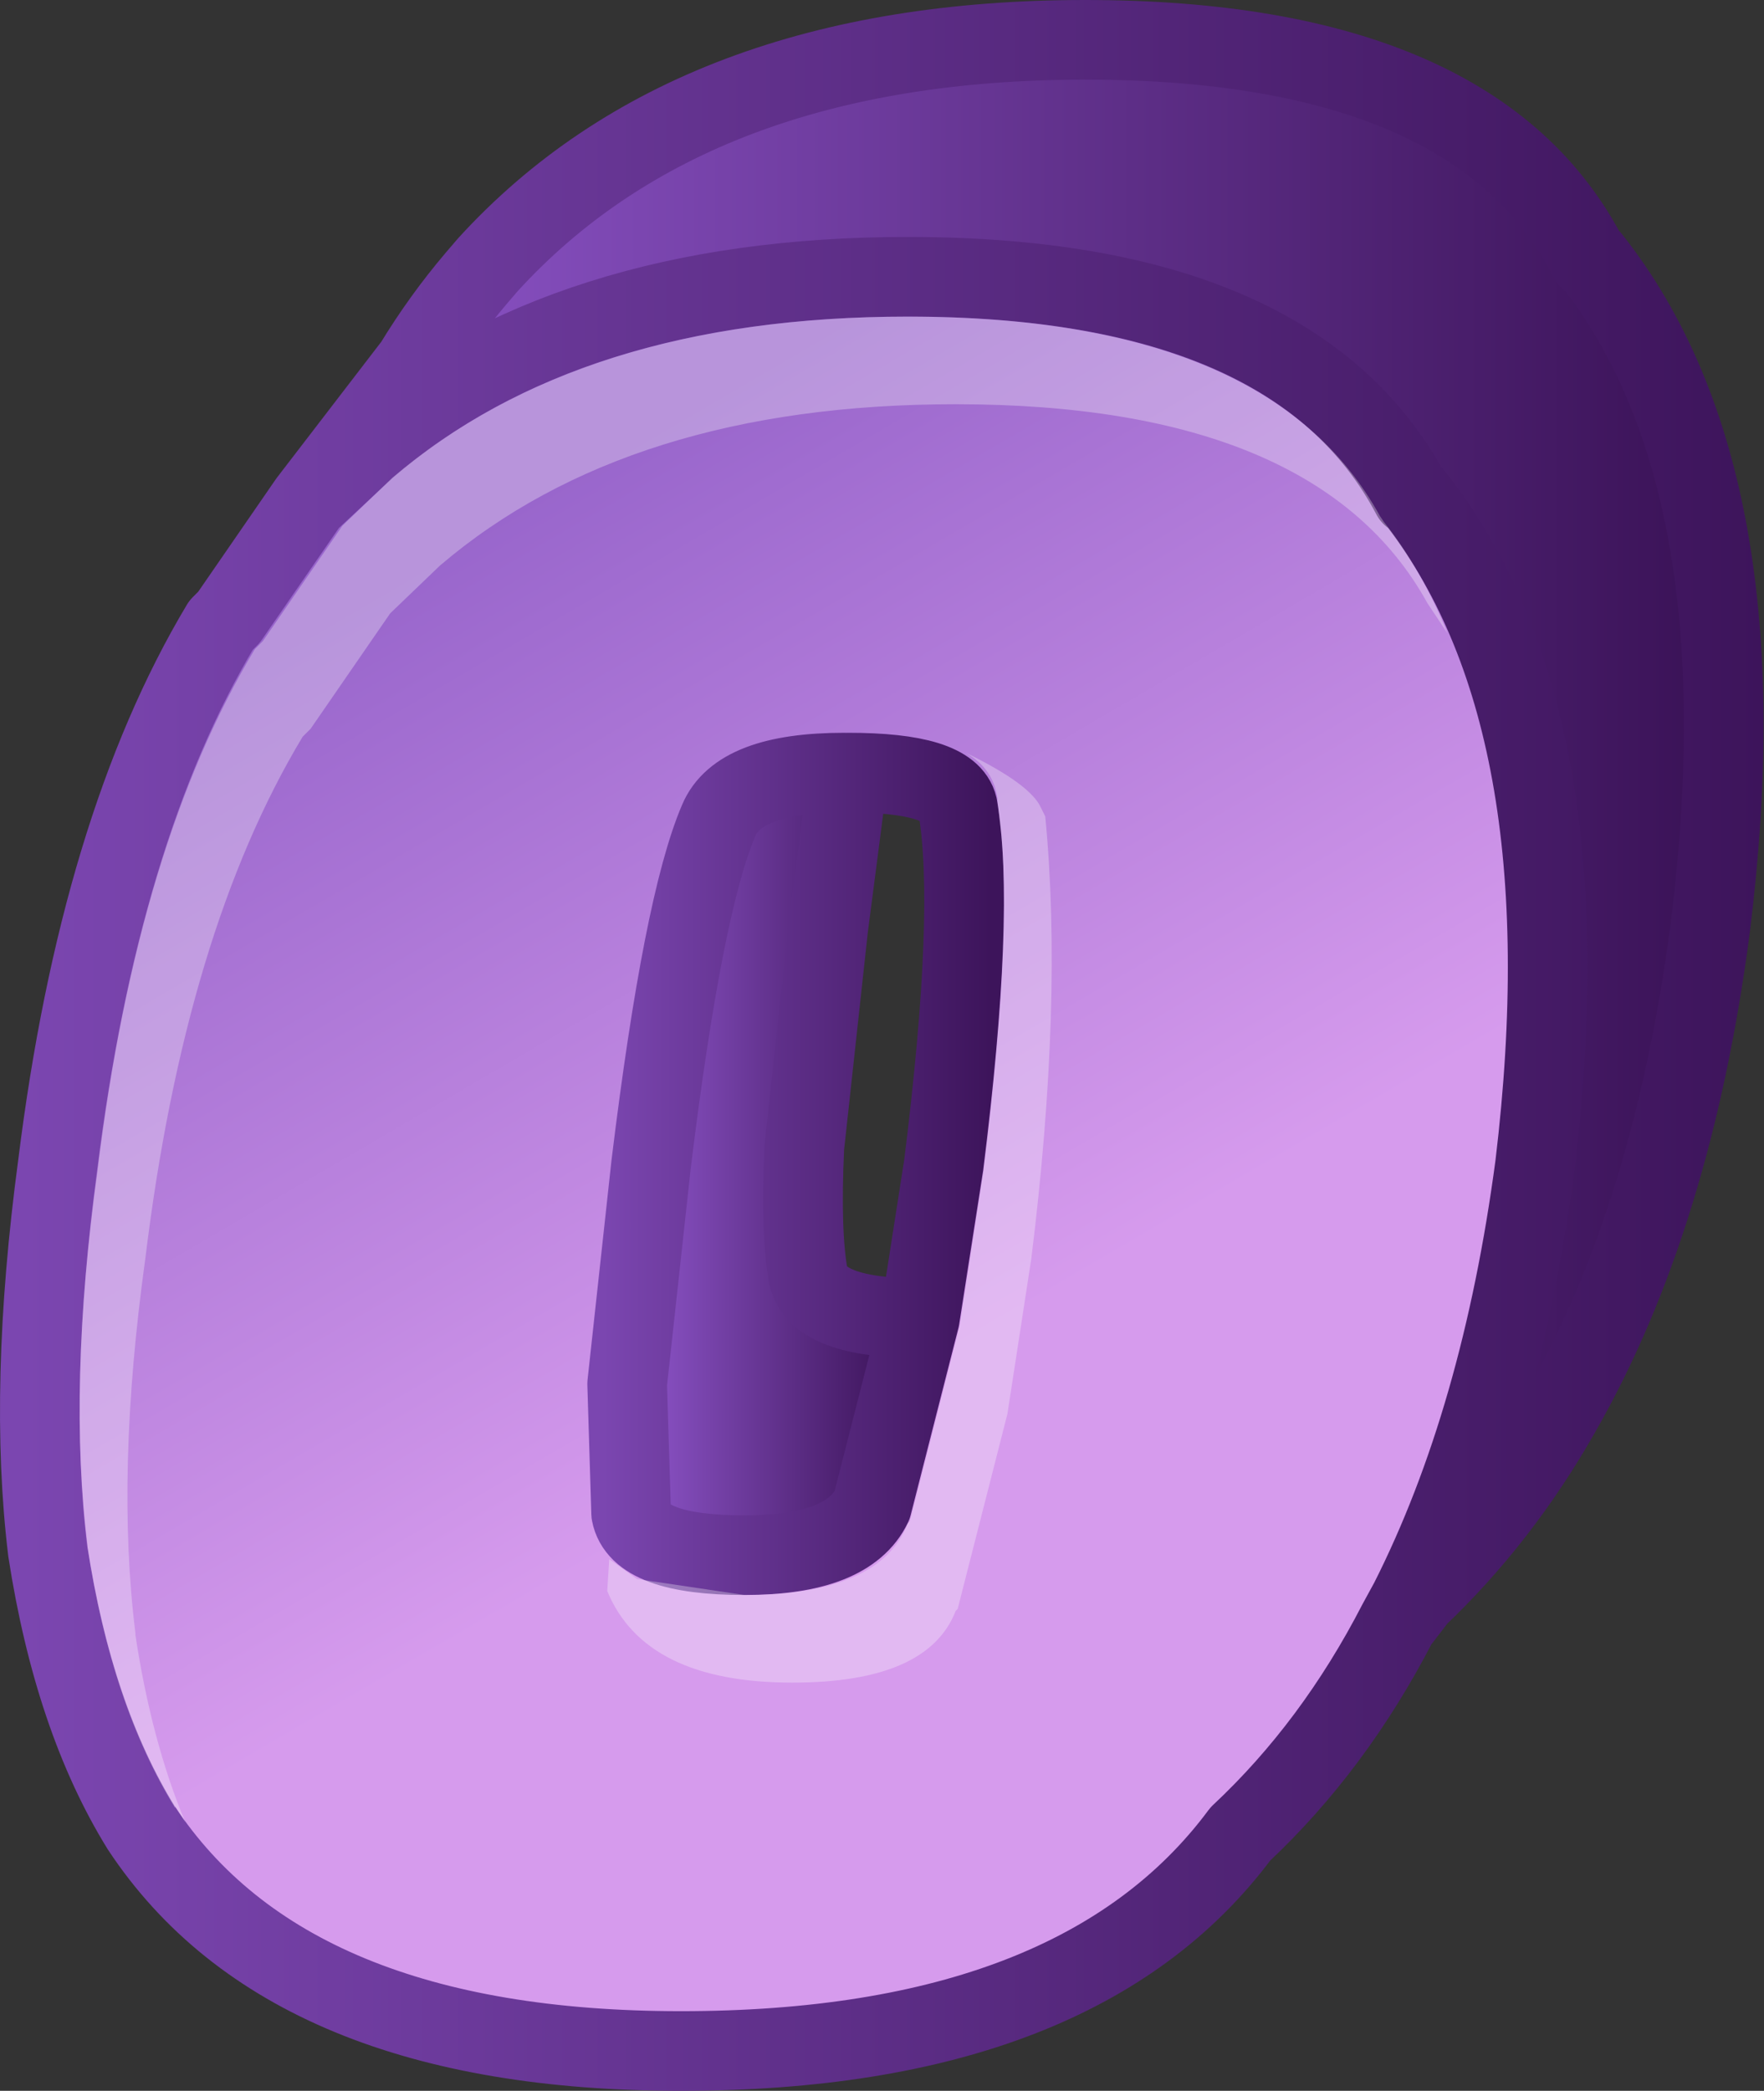<?xml version="1.0" encoding="UTF-8" standalone="no"?>
<svg xmlns:xlink="http://www.w3.org/1999/xlink" height="52.5px" width="44.3px" xmlns="http://www.w3.org/2000/svg">
  <rect width="100%" height="100%" fill="#333333" stroke="none"/>
  <g transform="matrix(1.0, 0.0, 0.0, 1.0, 1.0, 1.0)">
    <path d="M34.5 11.45 L34.45 11.45 34.45 11.4 34.5 11.45" fill="url(#gradient0)" fill-rule="evenodd" stroke="none"/>
    <path d="M38.95 5.5 L38.9 5.5 38.9 5.45 38.95 5.5" fill="url(#gradient1)" fill-rule="evenodd" stroke="none"/>
    <path d="M34.45 11.4 L34.45 11.45 34.45 11.4" fill="url(#gradient2)" fill-rule="evenodd" stroke="none"/>
    <path d="M20.3 18.4 L20.3 18.45 20.2 18.4 20.3 18.4" fill="url(#gradient3)" fill-rule="evenodd" stroke="none"/>
    <path d="M34.1 39.75 L34.4 39.2 38.2 34.45 Q36.7 37.1 34.6 39.1 L34.1 39.75" fill="url(#gradient4)" fill-rule="evenodd" stroke="none"/>
    <path d="M34.45 11.45 L34.5 11.45 Q38.9 17.0 37.55 28.25 36.7 34.65 34.4 39.2 L34.1 39.75 Q32.5 42.85 30.15 45.05 26.1 50.5 16.1 50.5 6.25 50.5 2.55 44.9 0.85 42.15 0.2 37.95 -0.3 33.85 0.45 28.25 1.5 19.8 4.55 14.7 L4.75 14.5 6.75 11.6 8.2 10.25 Q13.2 5.95 21.8 5.95 31.55 5.95 34.45 11.45 M20.3 18.4 L20.2 18.4 Q17.55 18.4 17.05 19.6 16.15 21.7 15.35 28.25 L14.75 33.75 14.85 37.0 Q15.05 38.05 17.7 38.05 20.3 38.05 20.9 36.8 L22.1 32.1 22.7 28.25 Q23.5 21.85 23.05 19.25 22.85 18.4 20.3 18.4" fill="url(#gradient5)" fill-rule="evenodd" stroke="none"/>
    <path d="M34.5 11.45 L34.45 11.4 34.45 11.45 Q31.55 5.95 21.8 5.95 13.2 5.95 8.2 10.25 L9.4 8.15 Q10.1 7.0 10.95 6.0 L11.25 5.65 Q16.4 0.0 26.25 0.0 36.1 0.0 38.9 5.5 L38.95 5.5 Q43.35 11.05 41.95 22.3 41.0 29.55 38.2 34.45 L34.4 39.2 Q36.7 34.65 37.55 28.25 38.9 17.0 34.5 11.45" fill="url(#gradient6)" fill-rule="evenodd" stroke="none"/>
    <path d="M20.2 18.4 L20.3 18.45 19.8 22.3 19.2 27.8 Q19.1 29.95 19.3 31.05 19.55 32.1 22.1 32.1 L20.9 36.8 Q20.3 38.05 17.7 38.05 15.05 38.05 14.85 37.0 L14.75 33.75 15.35 28.25 Q16.15 21.7 17.05 19.6 17.55 18.4 20.2 18.4" fill="url(#gradient7)" fill-rule="evenodd" stroke="none"/>
    <path d="M20.3 18.45 L20.3 18.4 20.2 18.4" fill="none" stroke="url(#gradient8)" stroke-linecap="round" stroke-linejoin="round" stroke-width="2.0"/>
    <path d="M34.5 11.45 L34.45 11.4 34.45 11.45 Q31.55 5.95 21.8 5.95 13.2 5.95 8.2 10.25 L6.75 11.6 4.75 14.5 4.55 14.7 Q1.5 19.8 0.45 28.25 -0.3 33.85 0.2 37.95 0.85 42.15 2.55 44.9 6.25 50.5 16.1 50.5 26.1 50.5 30.15 45.05 32.5 42.85 34.1 39.75 L34.4 39.2 Q36.7 34.65 37.55 28.25 38.9 17.0 34.5 11.45 M38.9 5.5 Q36.1 0.0 26.25 0.0 16.4 0.0 11.25 5.65 L10.95 6.0 Q10.1 7.0 9.4 8.15 L8.2 10.25 M38.95 5.5 L38.9 5.45 38.9 5.5 M6.75 11.6 L9.4 8.15 M34.1 39.75 L34.6 39.1 Q36.7 37.1 38.2 34.45 L34.4 39.2 M38.2 34.45 Q41.0 29.55 41.95 22.3 43.35 11.05 38.95 5.5" fill="none" stroke="url(#gradient9)" stroke-linecap="round" stroke-linejoin="round" stroke-width="2.0"/>
    <path d="M20.3 18.45 L19.8 22.3 19.2 27.8 Q19.1 29.95 19.3 31.05 19.55 32.1 22.1 32.1 L22.7 28.25 Q23.5 21.85 23.05 19.25 22.85 18.4 20.3 18.4 M22.1 32.1 L20.9 36.8 Q20.3 38.05 17.7 38.05 15.05 38.05 14.85 37.0 L14.75 33.75 15.35 28.25 Q16.15 21.7 17.05 19.6 17.55 18.4 20.2 18.4" fill="none" stroke="url(#gradient10)" stroke-linecap="round" stroke-linejoin="round" stroke-width="2.0"/>
    <path d="M25.15 19.3 L25.25 19.5 Q25.7 24.15 24.9 30.6 L24.3 34.5 23.05 39.4 23.0 39.45 Q22.3 41.25 18.9 41.25 15.2 41.25 14.25 38.95 L14.3 38.15 15.0 38.65 17.7 39.05 Q21.1 39.05 21.8 37.25 L21.85 37.2 23.1 32.3 23.7 28.4 Q24.4 22.75 24.15 20.0 L24.05 19.1 24.05 19.05 Q23.95 18.3 23.25 17.9 24.9 18.7 25.15 19.3 M35.35 14.9 L34.95 14.3 34.85 14.15 Q32.1 9.15 23.0 9.15 14.8 9.15 10.05 13.2 L8.8 14.4 6.8 17.3 6.6 17.5 Q3.65 22.4 2.65 30.6 1.9 36.0 2.4 40.0 L2.4 40.05 Q2.8 42.7 3.65 44.75 L3.4 44.35 3.4 44.4 Q1.8 41.8 1.2 37.85 L1.2 37.8 Q0.7 33.8 1.45 28.4 2.45 20.2 5.4 15.3 L5.6 15.1 7.6 12.2 8.85 11.0 Q13.6 6.95 21.8 6.95 30.9 6.95 33.65 11.95 L33.75 12.1 Q34.7 13.3 35.35 14.9" fill="#ffffff" fill-opacity="0.302" fill-rule="evenodd" stroke="none"/>
  </g>
  <defs>
    <linearGradient gradientTransform="matrix(0.0, 0.0, 0.0, 0.0, 34.45, 11.4)" gradientUnits="userSpaceOnUse" id="gradient0" spreadMethod="pad" x1="-819.2" x2="819.2">
      <stop offset="0.012" stop-color="#4e5f06"/>
      <stop offset="1.0" stop-color="#212703"/>
    </linearGradient>
    <linearGradient gradientTransform="matrix(0.0, 0.0, 0.0, 0.0, 38.9, 5.45)" gradientUnits="userSpaceOnUse" id="gradient1" spreadMethod="pad" x1="-819.2" x2="819.2">
      <stop offset="0.012" stop-color="#4e5f06"/>
      <stop offset="1.0" stop-color="#212703"/>
    </linearGradient>
    <linearGradient gradientTransform="matrix(0.007, 0.025, -0.019, 0.005, 28.1, 22.55)" gradientUnits="userSpaceOnUse" id="gradient2" spreadMethod="pad" x1="-819.2" x2="819.2">
      <stop offset="0.012" stop-color="#4e5f06"/>
      <stop offset="1.0" stop-color="#212703"/>
    </linearGradient>
    <linearGradient gradientTransform="matrix(1.0E-4, 0.0, 0.0, 0.0, 20.25, 18.4)" gradientUnits="userSpaceOnUse" id="gradient3" spreadMethod="pad" x1="-819.2" x2="819.2">
      <stop offset="0.012" stop-color="#4e5f06"/>
      <stop offset="1.0" stop-color="#212703"/>
    </linearGradient>
    <linearGradient gradientTransform="matrix(0.003, 0.0, 0.0, 0.003, 36.15, 37.1)" gradientUnits="userSpaceOnUse" id="gradient4" spreadMethod="pad" x1="-819.2" x2="819.2">
      <stop offset="0.012" stop-color="#4e5f06"/>
      <stop offset="1.0" stop-color="#212703"/>
    </linearGradient>
    <linearGradient gradientTransform="matrix(0.007, 0.013, -0.024, 0.014, 15.75, 23.2)" gradientUnits="userSpaceOnUse" id="gradient5" spreadMethod="pad" x1="-819.2" x2="819.2">
      <stop offset="0.012" stop-color="#9966cc"/>
      <stop offset="1.0" stop-color="#d69bed"/>
    </linearGradient>
    <linearGradient gradientTransform="matrix(0.021, 0.0, 0.0, 0.024, 25.25, 19.6)" gradientUnits="userSpaceOnUse" id="gradient6" spreadMethod="pad" x1="-819.2" x2="819.2">
      <stop offset="0.012" stop-color="#8b53c6"/>
      <stop offset="1.0" stop-color="#391155"/>
    </linearGradient>
    <linearGradient gradientTransform="matrix(0.004, 0.0, 0.0, 0.012, 18.4, 28.2)" gradientUnits="userSpaceOnUse" id="gradient7" spreadMethod="pad" x1="-819.2" x2="819.2">
      <stop offset="0.012" stop-color="#8b53c6"/>
      <stop offset="1.0" stop-color="#391155"/>
    </linearGradient>
    <linearGradient gradientTransform="matrix(0.009, 0.019, -0.01, 0.005, -401.35, 260.1)" gradientUnits="userSpaceOnUse" id="gradient8" spreadMethod="pad" x1="-819.2" x2="819.2">
      <stop offset="0.012" stop-color="#4e5f06"/>
      <stop offset="1.0" stop-color="#212703"/>
    </linearGradient>
    <linearGradient gradientTransform="matrix(0.027, 0.0, 0.0, 0.032, 21.15, 25.25)" gradientUnits="userSpaceOnUse" id="gradient9" spreadMethod="pad" x1="-819.2" x2="819.2">
      <stop offset="0.012" stop-color="#7b46b0"/>
      <stop offset="1.0" stop-color="#3d145b"/>
    </linearGradient>
    <linearGradient gradientTransform="matrix(0.006, 0.0, 0.0, 0.013, 18.95, 28.2)" gradientUnits="userSpaceOnUse" id="gradient10" spreadMethod="pad" x1="-819.2" x2="819.2">
      <stop offset="0.012" stop-color="#7b46b0"/>
      <stop offset="1.0" stop-color="#3d145b"/>
    </linearGradient>
  </defs>
</svg>
